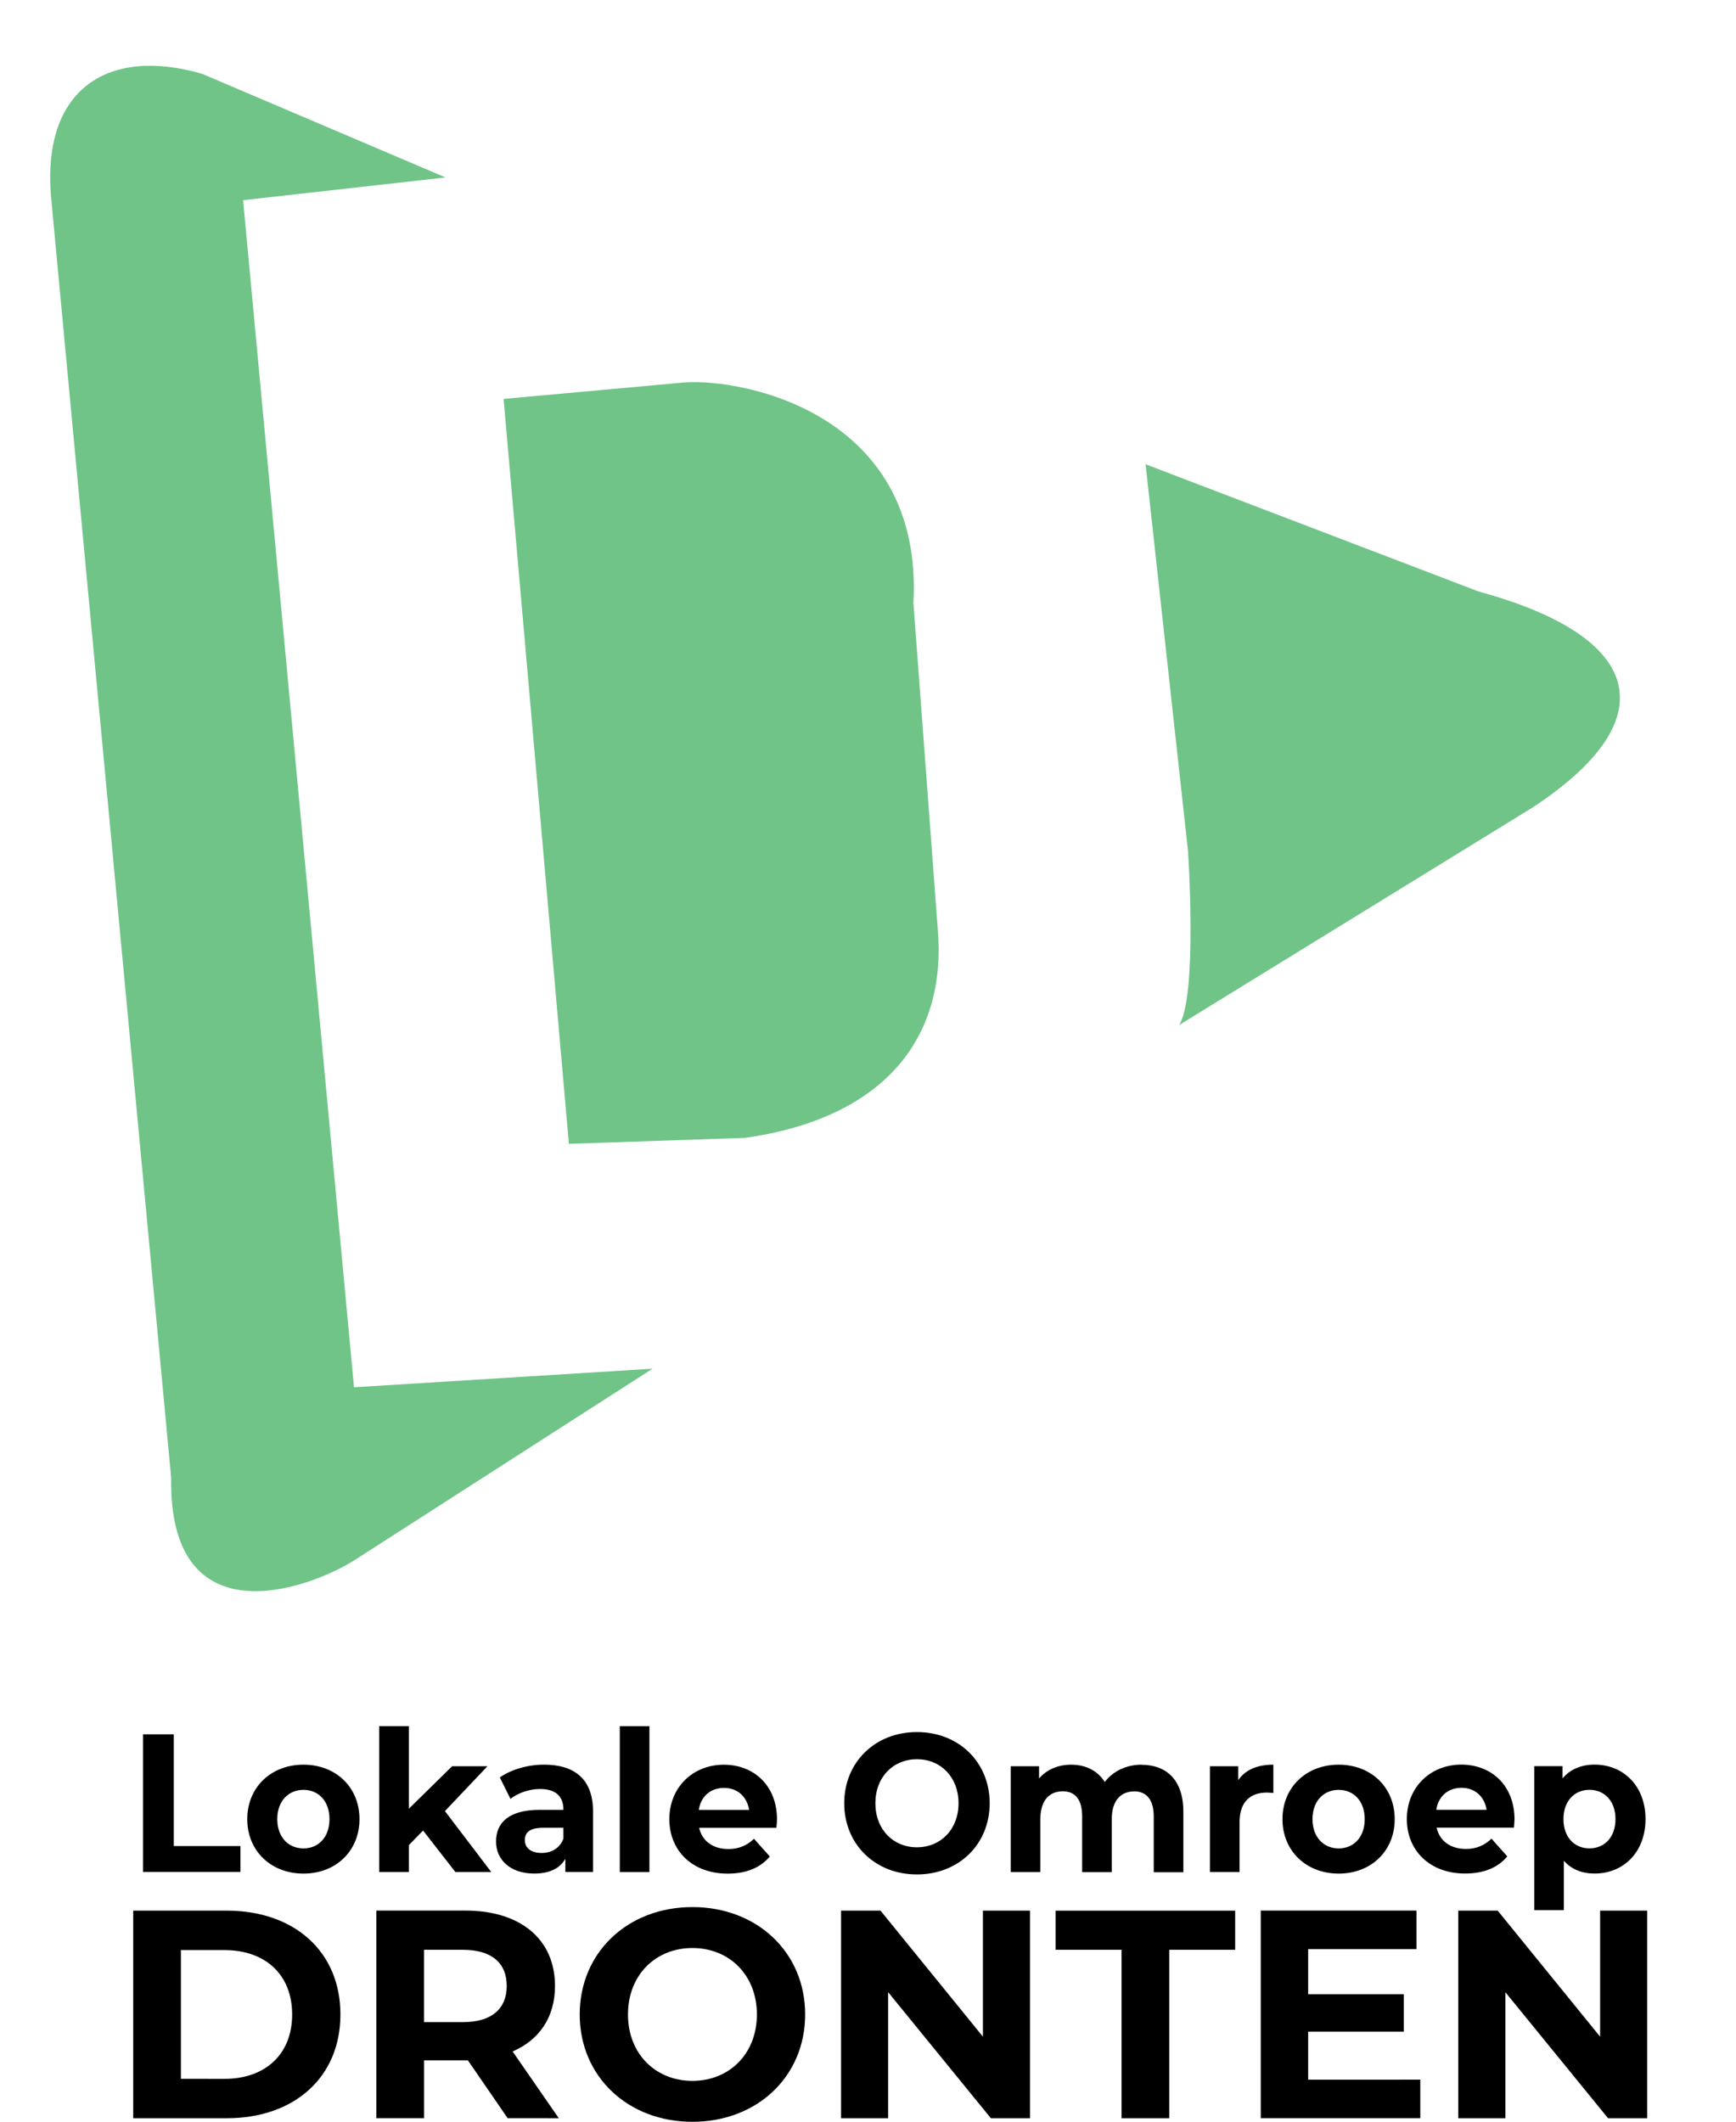 <svg width="173.18mm" height="211.67mm" version="1.1" viewBox="0 0 173.18 211.67" xml:space="preserve" xmlns="http://www.w3.org/2000/svg">
	<defs>
		<filter id="a" x="-.074" y="-.033" width="1.106" height="1.076" color-interpolation-filters="sRGB">
			<feFlood flood-color="rgb(0,0,0)" in="SourceGraphic" result="flood"/>
			<feGaussianBlur in="SourceGraphic" result="blur" stdDeviation="0.8"/>
			<feOffset dx="-2.5" dy="0.6" in="blur" result="offset"/>
			<feComposite in="flood" in2="offset" operator="in" result="comp1"/>
			<feComposite in="SourceGraphic" in2="comp1" result="comp2"/>
		</filter>
	</defs>
	<g transform="translate(-31.549 -135.76)">
		<path d="m44.839 347.08h9.337c6.724 0 11.333-4.083 11.333-10.355 0-6.275-4.609-10.355-11.333-10.355h-9.337zm4.757-3.935v-12.84h4.345c4.081 0 6.753 2.454 6.753 6.423 0 3.968-2.672 6.423-6.753 6.423zm37.699 3.935-4.609-6.66c2.672-1.154 4.228-3.428 4.228-6.537 0-4.647-3.435-7.519-8.926-7.519h-8.896v20.711h4.757v-5.768h4.377l3.964 5.768zm-5.197-13.195c0 2.25-1.468 3.608-4.375 3.608h-3.876v-7.216h3.876c2.907 0 4.375 1.334 4.375 3.608zm18.527 13.55c6.459 0 11.245-4.524 11.245-10.71 0-6.185-4.786-10.71-11.245-10.71-6.489 0-11.245 4.557-11.245 10.71 0 6.152 4.757 10.71 11.245 10.71zm0-4.083c-3.67 0-6.43-2.692-6.43-6.627s2.76-6.627 6.43-6.627c3.67 0 6.43 2.692 6.43 6.627s-2.76 6.627-6.43 6.627zm28.979-16.983v12.574l-10.218-12.574h-3.934v20.711h4.698v-12.574l10.247 12.574h3.905v-20.711zm13.829 20.711h4.757v-16.805h6.577v-3.903h-17.91v3.903h6.576zm18.615-3.845v-4.794h9.542v-3.731h-9.542v-4.5h10.805v-3.845h-15.532v20.711h15.913v-3.845zm29.126-16.865v12.574l-10.217-12.574h-3.934v20.711h4.698v-12.574l10.247 12.574h3.905v-20.711z" stroke-width=".368" aria-label="DRONTEN"/>
		<path d="m45.817 322.51h9.717v-2.585h-6.648v-11.144h-3.069zm16.006 0.164c3.239 0 5.588-2.258 5.588-5.433s-2.349-5.433-5.588-5.433-5.607 2.258-5.607 5.433 2.368 5.433 5.607 5.433zm0-2.512c-1.478 0-2.614-1.096-2.614-2.921s1.136-2.921 2.614-2.921 2.595 1.096 2.595 2.921-1.118 2.921-2.595 2.921zm15.154 2.356h3.58l-4.622-6.079 4.243-4.475h-3.523l-4.319 4.238v-8.241h-2.955v14.557h2.955v-2.684l1.42-1.456zm8.827-10.712c-1.629 0-3.277 0.491-4.394 1.276l1.061 2.135c0.736-0.573 1.856-0.982 2.936-0.982 1.591 0 2.349 0.736 2.349 2.078h-2.349c-3.107 0-4.375 1.293-4.375 3.158 0 1.825 1.42 3.199 3.808 3.199 1.496 0 2.558-0.491 3.107-1.473v1.317h2.765v-6.022c0-3.199-1.799-4.688-4.906-4.688zm-0.229 8.809c-1.042 0-1.667-0.491-1.667-1.276 0-0.736 0.434-1.235 1.819-1.235h2.027v1.08c-0.344 0.957-1.194 1.432-2.179 1.432zm7.804 1.906h2.955v-14.557h-2.955zm15.684-5.236c0-3.395-2.311-5.473-5.304-5.473-3.107 0-5.437 2.275-5.437 5.433 0 3.142 2.292 5.433 5.815 5.433 1.838 0 3.258-0.573 4.205-1.71l-1.573-1.767c-0.704 0.655-1.478 1.023-2.558 1.023-1.553 0-2.633-0.818-2.917-2.119h7.71c0.019-0.245 0.057-0.573 0.057-0.826zm-5.285-3.158c1.326 0 2.292 0.859 2.5 2.193h-5.019c0.205-1.35 1.174-2.193 2.519-2.193zm19.245 8.632c4.168 0 7.255-3.003 7.255-7.102s-3.088-7.102-7.255-7.102c-4.186 0-7.255 3.019-7.255 7.102s3.069 7.102 7.255 7.102zm0-2.708c-2.368 0-4.148-1.784-4.148-4.394s1.78-4.394 4.148-4.394 4.148 1.784 4.148 4.394-1.78 4.394-4.148 4.394zm22.409-8.241c-1.534 0-2.86 0.655-3.675 1.726-0.72-1.154-1.932-1.726-3.353-1.726-1.307 0-2.444 0.491-3.201 1.375v-1.219h-2.823v10.555h2.955v-5.293c0-1.882 0.928-2.765 2.235-2.765 1.231 0 1.933 0.818 1.933 2.495v5.572h2.955v-5.293c0-1.882 0.928-2.765 2.254-2.765 1.194 0 1.932 0.818 1.932 2.495v5.572h2.955v-6.046c0-3.215-1.743-4.672-4.168-4.672zm9.642 1.546v-1.391h-2.823v10.555h2.955v-4.983c0-2.021 1.08-2.945 2.709-2.945 0.229 0 0.417 0.019 0.663 0.039v-2.823c-1.573 0-2.784 0.491-3.504 1.546zm10.02 9.319c3.239 0 5.588-2.258 5.588-5.433s-2.349-5.433-5.588-5.433-5.607 2.258-5.607 5.433 2.368 5.433 5.607 5.433zm0-2.512c-1.478 0-2.614-1.096-2.614-2.921s1.136-2.921 2.614-2.921 2.595 1.096 2.595 2.921-1.118 2.921-2.595 2.921zm17.54-2.888c0-3.395-2.311-5.473-5.304-5.473-3.107 0-5.437 2.275-5.437 5.433 0 3.142 2.292 5.433 5.815 5.433 1.838 0 3.258-0.573 4.205-1.71l-1.573-1.767c-0.704 0.655-1.478 1.023-2.558 1.023-1.554 0-2.633-0.818-2.917-2.119h7.71c0.019-0.245 0.057-0.573 0.057-0.826zm-5.285-3.158c1.326 0 2.292 0.859 2.5 2.193h-5.019c0.205-1.35 1.174-2.193 2.519-2.193zm13.278-2.315c-1.364 0-2.463 0.491-3.201 1.375v-1.219h-2.823v14.361h2.955v-4.925c0.761 0.859 1.799 1.276 3.069 1.276 2.86 0 5.077-2.119 5.077-5.433 0-3.313-2.216-5.433-5.077-5.433zm-0.515 8.357c-1.478 0-2.595-1.096-2.595-2.921s1.118-2.921 2.595-2.921 2.595 1.096 2.595 2.921-1.118 2.921-2.595 2.921z" stroke-width=".241" aria-label="Lokale Omroep"/>
		<path transform="matrix(2.613 0 0 2.613 -50.897 -219.02)" d="m77.788 152.9 12.724 4.861c6.291 1.716 7.196 4.861 2.049 8.245l-13.497 8.307c0.715-1.096 0.344-6.639 0.344-6.639zm-24.51-2.495 6.672-0.607c2.022-0.27 9.379 0.921 8.975 8.402l0.932 12.491c0.337 4.179-2.106 7.186-7.363 7.927l-6.723 0.228zm-11.501-12.408 9.285 3.953-7.729 0.868 4.235 45.322 11.398-0.71-11.377 7.309c-1.82 1.146-7.104 3.01-7.003-3.157l-4.576-48.794c-0.404-4.246 2.193-5.837 5.766-4.792z" fill="#70c488" filter="url(#a)" stroke-width="6.615"/>
	</g>
</svg>
